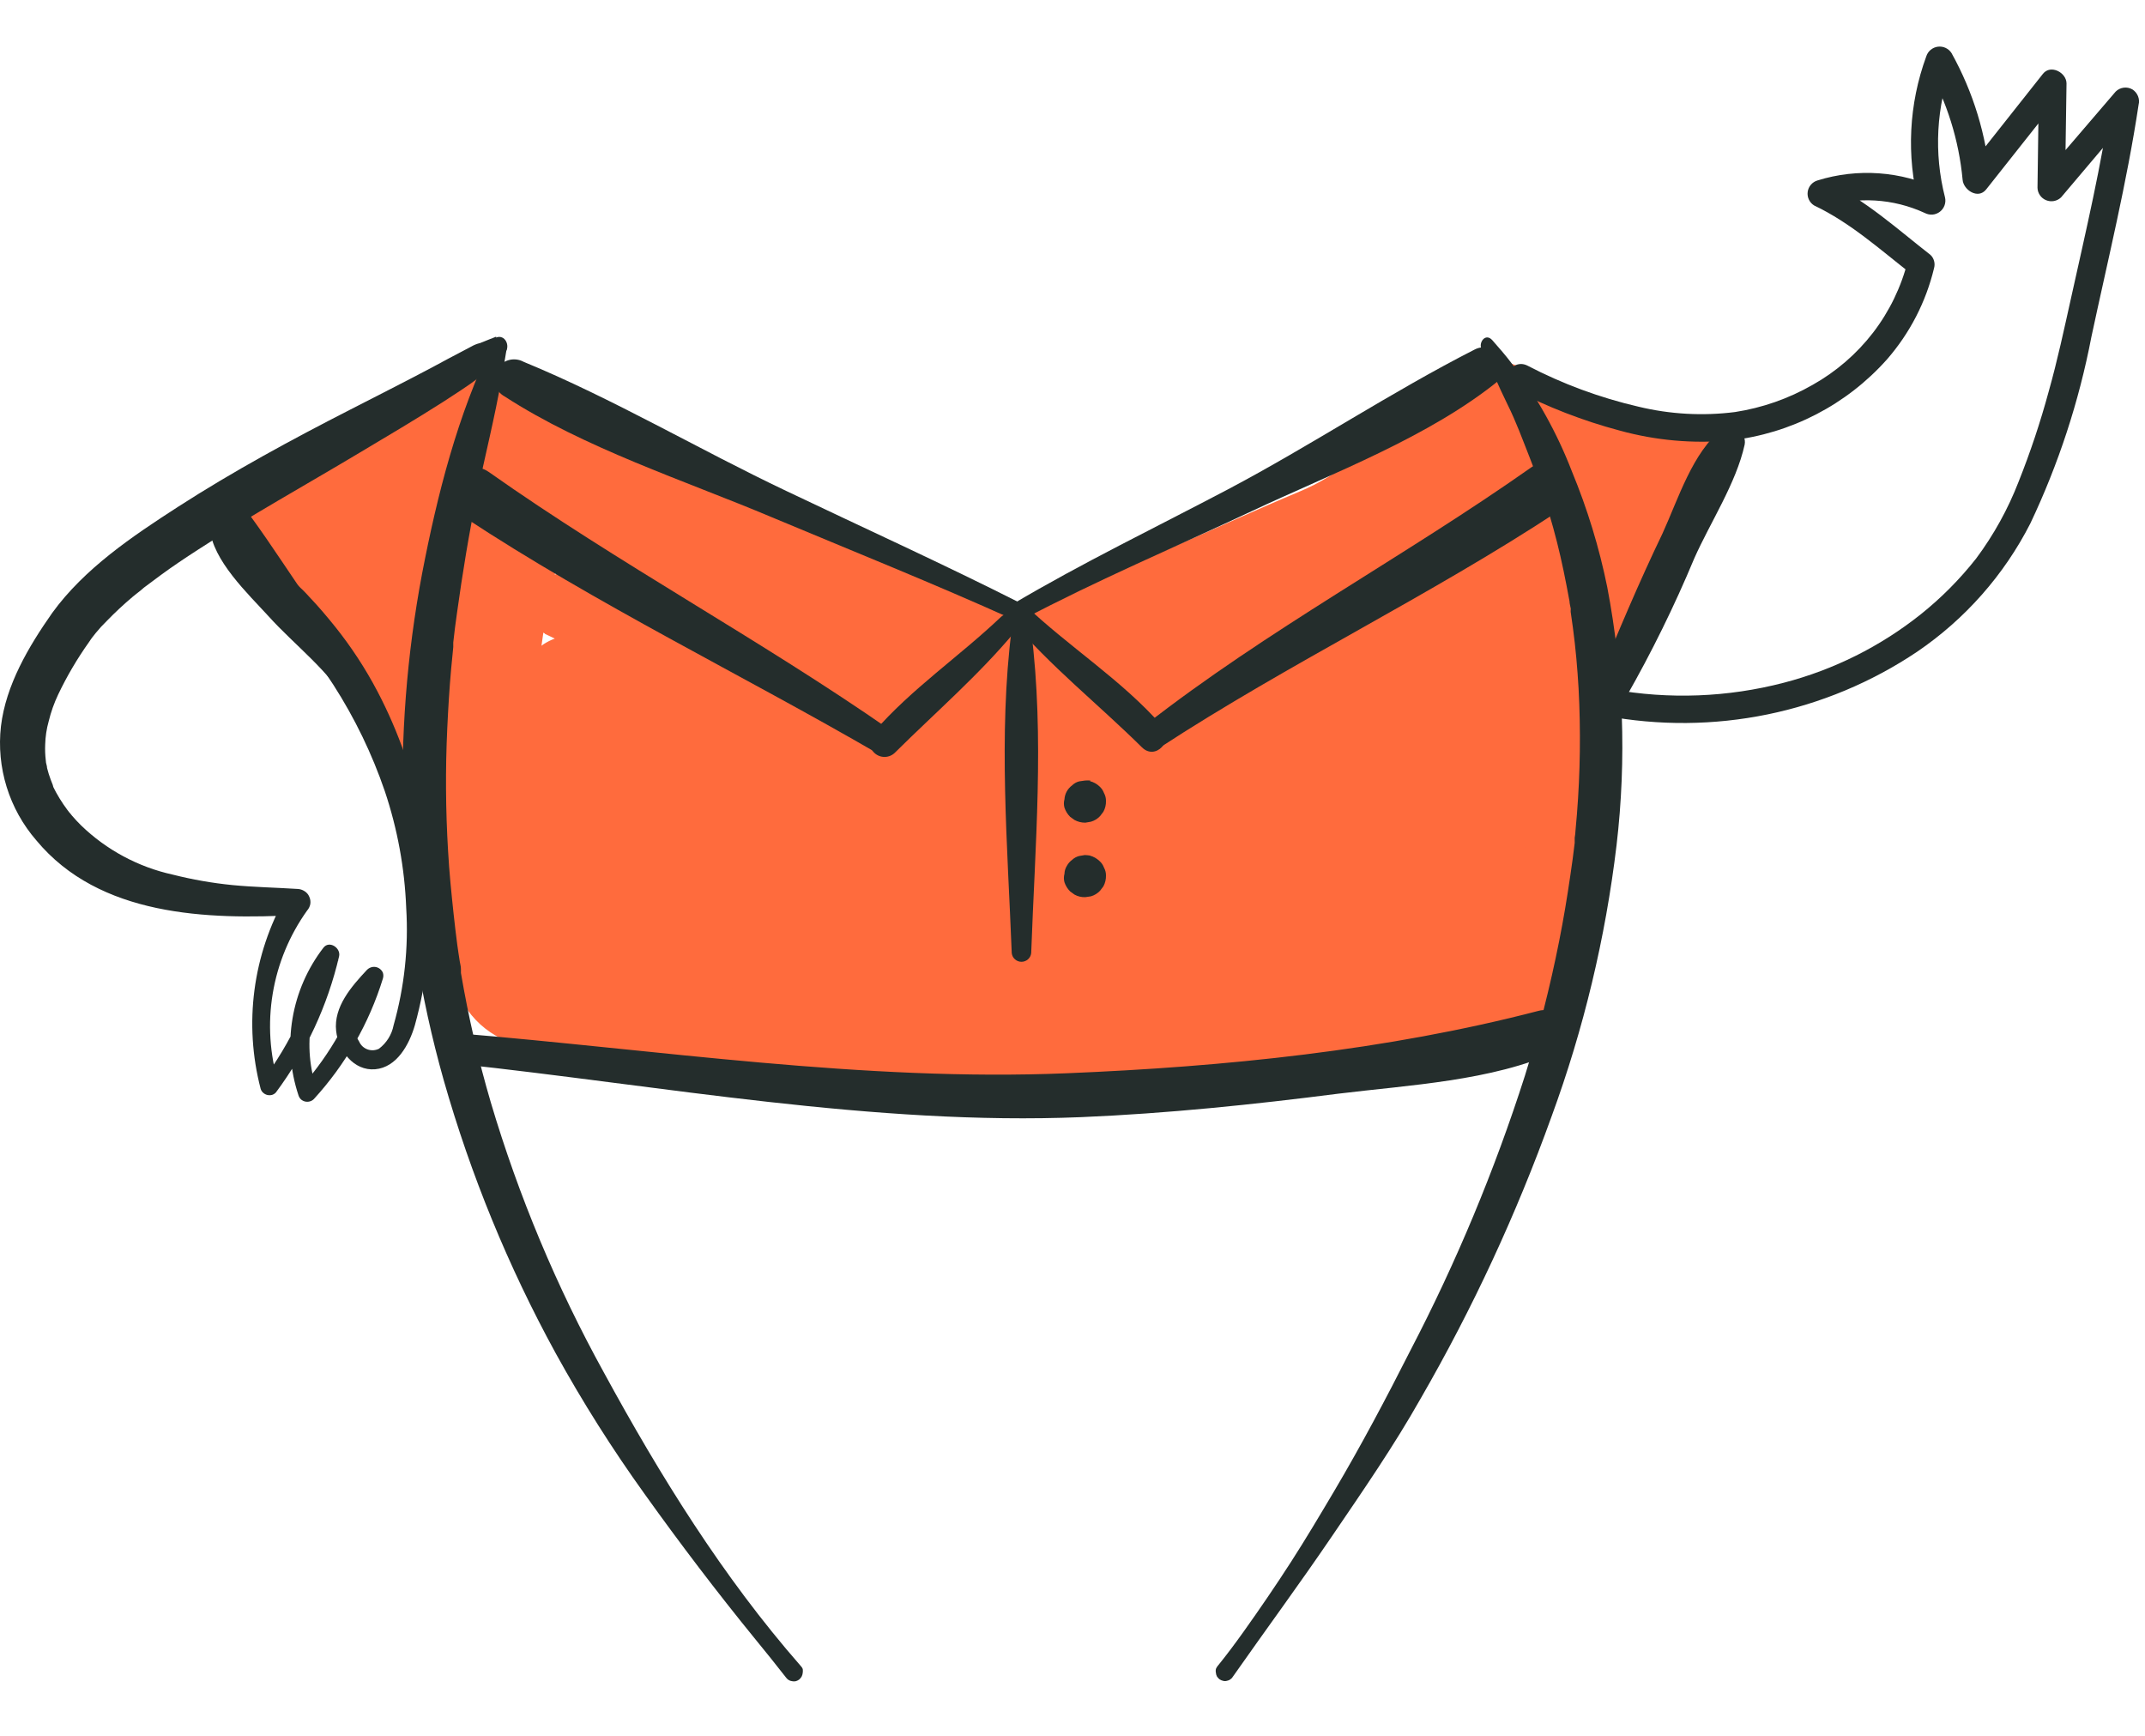 <svg width="194" height="157" viewBox="0 0 205 157" fill="none" xmlns="http://www.w3.org/2000/svg">
<path d="M45.191 48.936L42.102 47.243C39.915 46.054 36.725 48.229 37.717 50.774C38.608 53.016 39.611 55.258 40.58 57.5L45.856 54.283L39.431 48.801C36.759 46.559 31.923 49.81 34.347 52.915C36.006 55.022 37.513 57.244 38.856 59.563L43.827 55.55C41.505 53.476 39.318 51.323 37.063 49.193C34.133 46.425 30.3 50.09 31.878 53.375C34.163 58.137 36.048 63.079 37.514 68.15C38.642 71.995 45.089 71.199 44.695 67.029C43.748 57.097 37.503 49.193 30.661 42.288L27.91 49.384C35.452 49.328 41.741 42.546 47.411 38.308L41.223 33.824C39.972 40.124 35.102 43.981 37.007 50.909L44.638 47.478C43.707 45.39 42.01 43.734 39.893 42.848C34.832 40.404 31.157 47.333 35.722 50.359C37.822 51.75 40.127 52.809 42.553 53.498L43.489 45.09L43.094 45.158L46.848 47.175C47.873 49.059 47.49 49.025 48.505 46.738C48.883 45.956 49.177 45.137 49.384 44.294C49.74 43.235 49.76 42.092 49.44 41.021C48.64 39.384 48.121 40.461 48.437 41.739C48.753 43.017 52.472 45.315 53.645 46.021C55.979 47.389 58.523 48.37 61.175 48.924C66.269 50.045 68.546 43.454 64.41 40.752L58.007 36.526C53.498 33.577 48.493 40.528 52.461 44.048C63.384 53.767 78.59 55.707 91.203 62.399L92.195 53.005C89.028 53.655 84.857 52.142 81.769 51.458C78.101 50.736 74.506 49.689 71.026 48.33C64.601 45.673 59.337 40.976 53.261 37.669C52.141 37.078 50.833 36.944 49.614 37.296C48.396 37.647 47.363 38.457 46.735 39.553C43.353 46.817 42.463 55.74 41.505 63.632C40.326 72.026 40.879 80.57 43.128 88.744C45.608 97.151 53.554 96.098 61.163 96.894C70.305 97.858 79.334 98.777 88.543 98.878C106.094 99.057 125.256 99.629 142.243 94.618C150.946 92.051 153.042 86.412 153.222 77.802C153.191 73.793 152.859 69.79 152.231 65.83C151.971 63.823 151.678 61.816 151.487 59.798C151.419 59.148 151.103 53.072 150.506 53.734L145.231 55.258L146.358 55.628L143.089 53.252C143.946 54.832 143.765 56.94 143.698 58.644C143.506 63.935 151.07 65.37 153.493 61.032C156.966 54.792 159.882 48.261 162.206 41.514C163.108 38.958 160.989 35.965 158.509 35.393C154.553 34.463 150.709 33.151 146.764 32.255C145.773 32.037 144.741 32.111 143.793 32.468C142.844 32.825 142.021 33.448 141.423 34.263C140.825 35.077 140.479 36.047 140.426 37.054C140.374 38.062 140.617 39.062 141.128 39.934L141.736 41.57C142.942 46.94 151.813 45.528 151.385 40.023C151.342 38.554 151.025 37.106 150.45 35.752L144.272 42.209C148.129 43.449 152.059 44.448 156.04 45.203L152.343 39.07C150.292 44.983 147.613 50.661 144.351 56.009L154.136 58.397C154.496 53.588 154.023 47.602 149.176 45.236C147.564 44.451 145.197 44.115 143.664 45.371C136.269 51.267 140.485 64.002 141.004 72.119C141.333 74.883 141.306 77.679 140.925 80.437C140.35 83.251 139.797 82.679 136.652 83.419C131.099 84.715 125.441 85.517 119.744 85.818C108.19 86.636 96.569 87.185 84.992 87.253C79.153 87.253 73.314 87.376 67.487 87.253C62.009 87.174 55.459 87.353 50.24 85.616L53.228 87.779C49.97 81.793 50.376 72.197 50.906 65.639C51.447 58.913 52.202 50.337 55.257 44.16L48.696 46.043C56.305 50.393 62.651 55.976 71.049 58.935C78.274 61.48 87.641 64.54 95.284 62.769C99.579 61.771 100.12 55.303 96.276 53.386C84.124 47.299 70.091 45.539 59.078 37.198L53.498 44.765L60.104 48.453L63.339 40.27C58.086 39.395 56.023 35.965 51.762 33.544C50.42 32.731 48.868 32.326 47.298 32.38C45.728 32.434 44.208 32.944 42.925 33.846C39.025 36.727 41.358 39.452 40.67 43.308C40.073 46.806 37.537 47.859 39.543 51.615C39.926 52.258 40.478 52.785 41.139 53.141C41.8 53.496 42.546 53.666 43.297 53.633L43.691 53.577C48.347 52.904 49.497 46.671 44.627 45.169C42.934 44.654 41.335 43.87 39.893 42.848L35.722 50.359L37.413 51.917C39.667 56.2 46.431 52.971 45.055 48.498C43.838 44.62 48.437 39.743 49.215 35.831C49.846 32.636 46.115 29.026 43.026 31.346C39.081 34.295 32.882 41.156 27.674 41.189C23.977 41.189 22.466 45.819 24.923 48.285C30.345 53.767 36.376 59.159 37.323 67.253L44.503 66.132C42.682 60.536 40.351 55.118 37.537 49.944L32.352 54.059C34.696 56.099 37.075 58.106 39.363 60.213C42.113 62.736 46.126 59.372 44.345 56.2C43.049 53.858 41.588 51.61 39.972 49.474L34.877 53.577L41.437 58.902C44.368 61.278 47.885 58.184 46.374 54.922C45.337 52.68 44.334 50.494 43.218 48.319L39.16 52.556L42.474 53.857C45.743 55.135 48.471 50.74 45.191 48.947V48.936Z" fill="#FF6B3D"/>
<path d="M159.276 44.261C159.576 44.271 159.872 44.197 160.132 44.048C160.412 43.955 160.661 43.788 160.854 43.566C161.064 43.365 161.22 43.114 161.305 42.837C161.439 42.566 161.497 42.264 161.474 41.963L161.383 41.369C161.266 40.998 161.057 40.663 160.775 40.393L160.313 40.046C159.965 39.862 159.578 39.766 159.185 39.766C158.59 39.815 158.03 40.064 157.596 40.472C157.385 40.67 157.233 40.922 157.156 41.2C157.017 41.47 156.955 41.773 156.976 42.075L157.078 42.669C157.189 43.04 157.394 43.376 157.675 43.644L158.148 43.981C158.491 44.176 158.881 44.273 159.276 44.261Z" fill="#FF6B3D"/>
<path d="M159.614 44.217C163.187 44.217 163.052 38.701 159.478 38.701C155.905 38.701 156.04 44.217 159.614 44.217Z" fill="#FF6B3D"/>
<path d="M163.007 40.91C166.174 40.91 166.05 36.011 162.883 36.011C159.715 36.011 159.828 40.91 163.007 40.91Z" fill="#FF6B3D"/>
<path d="M143.202 30.271C135.785 32.221 131.355 39.531 124.298 42.479C116.115 45.898 107.604 50.191 99.128 52.725C92.364 54.732 97.73 65.056 102.893 61.032C110.276 55.359 119.801 52.478 128.165 48.701C135.345 45.45 140 39.609 145.839 34.564C147.913 32.771 145.524 29.699 143.202 30.304V30.271Z" fill="#FF6B3D"/>
<path d="M141.116 37.871C135.83 38.992 131.107 41.907 126.327 44.329C121.131 46.974 115.889 49.497 110.546 51.84C106.826 53.476 100.864 54.721 98.553 58.353C95.994 62.366 96.163 69.417 95.397 74.047C94.731 77.96 92.793 83.206 95.284 86.85C97.775 90.493 101.483 90.527 105.305 90.213C111.054 89.742 116.577 89.54 122.393 89.63C127.454 89.708 133.045 90.033 137.971 88.632C147.846 85.807 145.862 74.944 145.411 67.063C145.107 61.38 145.997 45.595 137.194 45.517C135.243 45.517 133.316 46.638 131.49 47.109C129.134 47.748 126.688 48.017 124.31 48.521C119.474 49.562 114.789 51.204 110.366 53.409C106.454 55.348 103.715 57.075 102.475 61.436C100.965 67.041 100.537 73.139 99.714 78.845C99.539 79.635 99.544 80.453 99.728 81.241C99.913 82.028 100.272 82.764 100.781 83.395C101.289 84.027 101.932 84.537 102.665 84.888C103.397 85.239 104.199 85.423 105.012 85.426C110.388 85.807 115.664 84.226 121.052 84.226C125.752 84.226 131.028 86.009 135.48 83.957C139.177 82.253 140.62 78.576 140.97 74.754C141.511 68.644 141.375 62.422 141.567 56.256C141.646 53.577 138.805 50.651 136.01 51.01C124.546 52.602 104.132 55.853 108.833 72.13C110.727 78.688 118.268 78.8 124.039 78.8C132.595 78.8 133.338 73.745 134.623 66.323C135.153 63.274 132.966 58.981 129.168 59.597C125.575 60.086 122.098 61.205 118.899 62.904C112.575 66.267 118.493 75.942 124.772 72.366C126.661 71.288 128.737 70.573 130.892 70.258L123.994 63.722C123.717 66.351 123.181 68.945 122.393 71.469L124.839 68.106C126.586 67.691 126.226 67.59 123.712 67.781C122.087 67.751 120.465 67.631 118.854 67.422C119.169 67.837 121.424 65.819 122.235 65.427C126.564 63.297 131.501 62.512 136.235 61.794L130.69 56.537L130.385 69.294C130.385 70.628 130.859 73.251 130.205 74.305C130.295 75.359 130.024 75.359 129.382 74.305L126.62 73.98C119.181 73.218 112.034 75.393 104.707 74.866L110.005 81.446C110.651 77.089 111.324 72.732 112.023 68.375C112.023 68.375 112.857 63.622 112.451 64.227C113.105 63.263 117.152 61.727 118.087 61.346C124.524 58.622 131.975 57.243 138.738 55.584L134.759 55.158C133.057 54.037 134.297 57.523 134.387 58.196C134.612 59.877 134.68 61.559 134.747 63.285C134.883 66.413 134.939 69.563 135.029 72.702C135.029 73.823 135.593 76.379 135.142 77.354C134.533 78.632 134.105 78.274 132.741 78.621C129.427 79.451 125.459 79.193 122.055 79.271C118.843 79.339 115.63 79.361 112.417 79.518C110.715 79.596 104.38 81.323 103.186 80.471C104.978 81.738 104.696 78.655 104.876 77.579C105.181 75.774 105.496 73.98 105.801 72.175C106.376 68.812 106.669 65.27 107.796 62.086L105.541 65.146C117.839 57.523 134.195 54.182 144.272 43.23C144.737 42.712 145.021 42.058 145.083 41.366C145.145 40.675 144.981 39.982 144.615 39.39C144.249 38.798 143.701 38.34 143.053 38.083C142.404 37.825 141.69 37.782 141.015 37.961L141.116 37.871Z" fill="#FF6B3D"/>
<path d="M52.067 56.111C59.698 59.833 67.746 62.646 75.524 66.054C82.377 69.047 88.543 71.659 96.129 70.202L90.087 64.485C87.967 71.469 87.001 78.75 87.224 86.043L93.187 81.3C80.416 78.072 65.728 80.269 52.675 80.538L57.815 85.448C58.002 77.751 58.756 70.077 60.07 62.489L52.563 65.74C57.736 68.341 62.865 71.155 68.253 73.308C70.249 74.103 82.501 76.671 82.344 78.33L87.551 72.882C78.207 72.21 68.814 72.802 59.63 74.641L66.608 79.653C66.333 76.735 66.273 73.801 66.427 70.875L58.447 75.695L67.938 81.536C73.799 85.146 78.849 75.931 73.089 72.265L63.654 66.323C59.912 63.958 55.91 67.444 55.662 71.144C55.467 74.068 55.508 77.004 55.786 79.922C55.828 80.743 56.054 81.544 56.448 82.266C56.843 82.989 57.395 83.614 58.065 84.096C58.734 84.578 59.504 84.905 60.317 85.051C61.131 85.198 61.967 85.161 62.764 84.944C71.01 83.347 79.435 82.864 87.81 83.509C90.933 83.733 92.793 80.695 93.029 78.061C93.683 70.931 87.01 67.669 81.115 66.122C72.661 63.88 65.401 60.595 57.556 56.75C54.806 55.404 50.612 56.57 50.049 60.001C48.65 68.498 47.874 77.086 47.727 85.695C47.777 87.014 48.344 88.262 49.306 89.171C50.269 90.08 51.551 90.579 52.878 90.56L71.849 89.933C78.184 89.731 84.643 89.092 90.865 90.583C91.582 90.752 92.327 90.756 93.046 90.595C93.764 90.434 94.435 90.112 95.01 89.653C95.584 89.195 96.045 88.612 96.358 87.949C96.671 87.287 96.828 86.562 96.817 85.829C96.629 79.38 97.501 72.942 99.398 66.772C100.525 62.994 96.693 60.371 93.356 61.043C86.909 62.355 79.931 57.893 74.104 55.651C67.754 53.091 61.115 51.31 54.332 50.349C51.108 49.956 48.595 54.407 52.078 56.088L52.067 56.111Z" fill="#FF6B3D"/>
<path d="M97.707 54.765C104.831 50.999 112.293 47.837 119.575 44.418C127.387 40.741 136.596 37.322 143.326 31.84C145.084 30.405 142.739 28.029 140.958 28.937C132.944 33.017 125.335 38.096 117.355 42.311C110.49 45.931 103.467 49.317 96.783 53.274C95.802 53.857 96.715 55.292 97.707 54.765Z" fill="#242D2C"/>
<path d="M97.674 53.252C90.234 49.485 82.625 46.032 75.129 42.456C66.788 38.499 58.582 33.634 50.049 30.125C49.831 30.005 49.592 29.929 49.345 29.901C49.098 29.873 48.847 29.893 48.608 29.962C48.369 30.03 48.146 30.144 47.951 30.298C47.756 30.452 47.594 30.643 47.473 30.859C47.353 31.076 47.276 31.314 47.248 31.559C47.22 31.805 47.24 32.054 47.309 32.292C47.377 32.53 47.492 32.752 47.647 32.946C47.802 33.139 47.994 33.301 48.212 33.421C55.854 38.376 65.356 41.436 73.72 44.956C81.453 48.196 89.231 51.313 96.862 54.754C97.888 55.214 98.744 53.734 97.719 53.218L97.674 53.252Z" fill="#242D2C"/>
<path d="M96.58 54.721C100.356 59.205 104.989 62.859 109.137 66.962C110.445 68.263 112.248 66.267 111.076 64.933C107.221 60.528 102.137 57.355 97.91 53.319C96.997 52.445 95.802 53.79 96.58 54.721Z" fill="#242D2C"/>
<path d="M110.783 67.03C123.182 58.925 136.607 52.513 148.973 44.363C151.622 42.625 148.973 38.376 146.369 40.193C134.263 48.724 121.108 55.719 109.43 64.855C108.179 65.842 109.374 67.938 110.783 67.019V67.03Z" fill="#242D2C"/>
<path d="M95.656 54.508C91.722 58.252 87.089 61.38 83.516 65.505C83.257 65.775 83.117 66.135 83.125 66.507C83.134 66.879 83.29 67.233 83.561 67.49C83.831 67.747 84.194 67.887 84.568 67.878C84.942 67.87 85.297 67.714 85.556 67.445C89.422 63.611 93.582 60.023 97.065 55.831C97.231 55.643 97.317 55.399 97.306 55.149C97.294 54.9 97.186 54.664 97.003 54.492C96.82 54.321 96.578 54.227 96.326 54.23C96.075 54.233 95.835 54.332 95.656 54.508Z" fill="#242D2C"/>
<path d="M85.15 65.359C72.661 56.66 59.134 49.418 46.735 40.663C44.165 38.858 41.708 43.207 44.356 44.956C57.06 53.33 70.812 59.967 83.955 67.59C85.409 68.431 86.503 66.278 85.184 65.348L85.15 65.359Z" fill="#242D2C"/>
<path d="M96.693 55.607C95.397 65.808 96.298 76.368 96.693 86.626C96.718 86.853 96.827 87.064 96.999 87.217C97.17 87.37 97.392 87.454 97.623 87.454C97.853 87.454 98.076 87.37 98.247 87.217C98.419 87.064 98.528 86.853 98.553 86.626C98.913 76.458 99.838 65.965 98.553 55.842C98.429 54.912 96.862 54.531 96.727 55.652L96.693 55.607Z" fill="#242D2C"/>
<path d="M104.223 70.135C104.043 70.119 103.862 70.119 103.682 70.135L103.141 70.214C102.884 70.278 102.651 70.409 102.464 70.595C102.251 70.751 102.075 70.951 101.949 71.181C101.822 71.412 101.748 71.667 101.732 71.929C101.659 72.189 101.659 72.465 101.732 72.725C101.841 73.054 102.027 73.353 102.273 73.6L102.69 73.902C103.007 74.076 103.364 74.165 103.727 74.16L104.256 74.07C104.593 73.974 104.897 73.788 105.136 73.532L105.451 73.117C105.623 72.805 105.709 72.453 105.699 72.097C105.705 71.827 105.639 71.56 105.508 71.324C105.417 71.077 105.266 70.858 105.068 70.685C104.815 70.446 104.504 70.277 104.166 70.192L104.223 70.135Z" fill="#242D2C"/>
<path d="M104.223 77.31C104.044 77.28 103.863 77.261 103.682 77.254L103.141 77.344C102.887 77.407 102.654 77.535 102.464 77.713C102.252 77.866 102.078 78.066 101.957 78.296C101.816 78.523 101.738 78.782 101.732 79.048C101.659 79.312 101.659 79.591 101.732 79.855C101.841 80.184 102.027 80.483 102.273 80.729L102.69 81.032C103.006 81.208 103.365 81.293 103.727 81.278L104.256 81.2C104.593 81.103 104.897 80.917 105.136 80.662L105.451 80.247C105.623 79.931 105.708 79.575 105.699 79.216C105.704 78.949 105.638 78.686 105.508 78.453C105.42 78.206 105.269 77.985 105.068 77.814C104.815 77.573 104.505 77.399 104.166 77.31H104.223Z" fill="#242D2C"/>
<path d="M43.68 97.197C63.327 99.304 83.527 103.116 103.355 102.298C111.561 101.95 119.778 101.098 127.917 100.056C134.68 99.226 142.57 98.845 148.804 96.02C151.058 94.988 149.311 91.536 147.045 92.141C132.504 95.93 117.005 97.488 101.957 98.105C82.524 98.912 62.888 95.863 43.568 94.271C41.685 94.114 41.82 96.962 43.635 97.163L43.68 97.197Z" fill="#242D2C"/>
<path d="M164.619 36.515C161.755 38.757 160.392 43.241 158.892 46.515C156.638 51.2 154.654 55.909 152.693 60.696C152.508 61.051 152.47 61.465 152.588 61.848C152.705 62.231 152.968 62.553 153.321 62.746C153.673 62.939 154.088 62.987 154.476 62.881C154.864 62.774 155.195 62.521 155.398 62.175C157.845 57.889 160.025 53.456 161.925 48.902C163.446 45.472 165.926 41.728 166.738 38.04C166.963 36.919 165.611 35.697 164.619 36.515Z" fill="#242D2C"/>
<path d="M34.798 62.322C34.088 59.037 31.845 56.279 29.951 53.6C27.933 50.742 26.017 47.715 23.965 44.901C22.838 43.343 19.873 43.78 20.054 46.022C20.291 49.082 23.717 52.3 25.69 54.463C28.091 57.131 31.608 59.788 33.321 62.938C33.783 63.813 35.001 63.14 34.809 62.277L34.798 62.322Z" fill="#242D2C"/>
<path d="M47.107 28.275C43.725 35.181 41.786 42.849 40.344 50.337C38.873 58.121 38.264 66.042 38.529 73.958C38.819 82.352 40.121 90.68 42.406 98.766C44.987 107.83 48.575 116.579 53.104 124.853C55.665 129.501 58.503 133.993 61.603 138.305C64.984 143.036 68.513 147.677 72.176 152.172C73.168 153.372 74.137 154.594 75.096 155.816C75.164 155.918 75.252 156.005 75.355 156.074C75.456 156.141 75.572 156.183 75.693 156.197C75.815 156.225 75.942 156.225 76.065 156.197C76.183 156.161 76.294 156.104 76.392 156.029C76.482 155.948 76.558 155.853 76.617 155.748C76.673 155.636 76.708 155.515 76.719 155.39C76.735 155.271 76.735 155.15 76.719 155.031C76.673 154.917 76.603 154.814 76.516 154.728C69.076 146.231 63.08 136.556 57.714 126.702C53.197 118.517 49.577 109.873 46.915 100.919C45.718 96.845 44.762 92.705 44.052 88.52C44.052 88.397 44.052 88.273 44.052 88.15C44.052 87.825 44.052 88.43 44.052 88.15C44.052 87.87 43.973 87.657 43.939 87.41C43.849 86.883 43.782 86.356 43.703 85.829C43.579 84.854 43.455 83.868 43.353 82.892C43.139 80.886 42.936 78.901 42.824 76.872C42.589 72.972 42.562 69.061 42.745 65.157C42.835 63.252 42.947 61.346 43.117 59.463L43.252 58.072L43.319 57.377C43.319 57.299 43.319 56.996 43.319 57.377V56.94C43.421 55.987 43.545 55.023 43.68 54.093C44.199 50.349 44.807 46.615 45.574 42.882C46.34 39.149 47.298 35.405 47.941 31.672C48.11 30.764 48.268 29.845 48.414 28.925C48.527 28.219 47.524 27.704 47.163 28.432L47.107 28.275Z" fill="#242D2C"/>
<path d="M141.646 28.892C142.469 30.641 143.202 32.434 144.058 34.161C144.915 35.887 145.501 37.524 146.177 39.228C147.577 42.752 148.667 46.39 149.435 50.102C149.627 51.066 149.83 52.03 149.999 53.005C149.999 53.23 150.078 53.443 150.111 53.667C150.145 53.891 150.179 54.048 150.111 53.723C150.106 53.82 150.106 53.917 150.111 54.014C150.19 54.519 150.258 55.023 150.326 55.539C150.585 57.456 150.754 59.407 150.867 61.346C151.079 65.347 151.026 69.358 150.709 73.352L150.574 74.888C150.564 75.129 150.538 75.368 150.495 75.606V75.919C150.495 75.594 150.495 76.043 150.495 76.099C150.371 77.141 150.235 78.173 150.078 79.204C149.773 81.3 149.424 83.408 149.007 85.493C148.148 89.83 147.057 94.119 145.738 98.34C142.842 107.392 139.176 116.183 134.781 124.617C132.471 129.18 130.081 133.686 127.488 138.07C126.158 140.312 124.828 142.554 123.385 144.796C121.942 147.038 120.409 149.28 118.876 151.432C118.076 152.554 117.242 153.675 116.396 154.717C116.312 154.808 116.247 154.915 116.205 155.031C116.177 155.153 116.177 155.279 116.205 155.401C116.216 155.522 116.25 155.64 116.306 155.748C116.374 155.851 116.457 155.942 116.554 156.018C116.656 156.088 116.771 156.138 116.892 156.163C117.01 156.197 117.135 156.197 117.253 156.163C117.376 156.143 117.492 156.093 117.591 156.018C117.696 155.951 117.781 155.858 117.839 155.748C120.984 151.264 124.197 146.903 127.263 142.397C130.329 137.89 133.192 133.754 135.785 129.169C140.739 120.585 144.918 111.581 148.274 102.264C151.352 93.882 153.44 85.173 154.496 76.312C155.462 68.094 155.162 59.777 153.606 51.649C152.837 47.862 151.704 44.157 150.224 40.584C148.806 36.909 146.879 33.449 144.498 30.304C143.923 29.542 143.28 28.802 142.627 28.062C141.973 27.322 141.285 28.275 141.59 28.903L141.646 28.892Z" fill="#242D2C"/>
<path d="M47.434 27.715C47.005 27.894 46.566 28.04 46.138 28.23C46.138 28.23 45.72 28.376 46.025 28.298C45.747 28.352 45.478 28.442 45.224 28.567L44.379 29.015C43.387 29.531 42.373 30.069 41.178 30.719C38.63 32.065 36.06 33.365 33.502 34.676C27.865 37.558 22.297 40.573 17.01 43.981C12.648 46.795 8.06 49.878 4.983 54.127C2.729 57.344 0.564 60.998 0.091 64.945C-0.131 66.896 0.055 68.873 0.636 70.75C1.218 72.627 2.184 74.364 3.473 75.852C9.492 83.105 19.772 83.453 28.463 82.982C28.102 82.377 27.73 81.782 27.336 81.177C24.153 86.771 23.284 93.376 24.912 99.596C24.955 99.739 25.037 99.867 25.149 99.966C25.26 100.069 25.396 100.142 25.543 100.179C25.688 100.212 25.838 100.212 25.983 100.179C26.13 100.136 26.262 100.055 26.366 99.943C29.254 96.062 31.311 91.632 32.408 86.928C32.588 86.132 31.473 85.381 30.909 86.11C29.384 88.091 28.37 90.412 27.956 92.873C27.541 95.333 27.738 97.857 28.53 100.224C28.576 100.368 28.657 100.499 28.767 100.605C28.881 100.705 29.018 100.774 29.165 100.808C29.313 100.841 29.467 100.837 29.613 100.795C29.758 100.756 29.89 100.679 29.996 100.571C33.02 97.268 35.272 93.34 36.59 89.069C36.652 88.88 36.652 88.676 36.59 88.486C36.505 88.301 36.363 88.148 36.184 88.049C36.009 87.954 35.807 87.918 35.609 87.948C35.408 87.98 35.223 88.074 35.08 88.217C33.614 89.787 31.867 91.749 32.126 94.069C32.329 95.919 33.794 97.903 35.857 97.724C37.92 97.544 39.104 95.381 39.645 93.531C40.229 91.427 40.636 89.278 40.862 87.108C41.849 78.325 40.181 69.45 36.072 61.615C34.932 59.446 33.589 57.389 32.059 55.472C31.258 54.474 30.435 53.499 29.545 52.568C29.144 52.115 28.711 51.692 28.249 51.301C27.741 50.909 27.122 50.595 26.659 50.181C25.262 48.97 23.278 51.044 24.675 52.254C25.397 52.871 25.927 53.734 26.603 54.407C27.279 55.079 27.933 55.786 28.564 56.514C29.763 57.936 30.866 59.434 31.867 60.998C33.91 64.179 35.561 67.593 36.782 71.166C37.988 74.766 38.675 78.518 38.822 82.309C39.056 86.087 38.648 89.877 37.616 93.52C37.443 94.413 36.945 95.211 36.218 95.762C36.05 95.846 35.865 95.895 35.677 95.906C35.489 95.917 35.3 95.889 35.123 95.826C34.946 95.761 34.784 95.662 34.646 95.534C34.509 95.405 34.399 95.25 34.324 95.078C33.039 93.06 35.136 90.897 36.444 89.473L34.877 88.621C33.649 92.583 31.594 96.242 28.846 99.36L30.3 99.708C29.581 97.635 29.391 95.417 29.747 93.253C30.103 91.088 30.994 89.046 32.34 87.309L30.841 86.491C29.775 90.979 27.796 95.203 25.025 98.901L26.614 99.069C25.777 96.291 25.589 93.359 26.064 90.498C26.538 87.636 27.663 84.92 29.353 82.556C29.51 82.378 29.615 82.161 29.658 81.928C29.692 81.692 29.657 81.45 29.556 81.233C29.465 81.015 29.308 80.83 29.105 80.706C28.904 80.574 28.67 80.5 28.429 80.493C26.355 80.359 24.281 80.325 22.207 80.123C20.287 79.932 18.384 79.598 16.514 79.126C13.208 78.397 10.171 76.766 7.745 74.417C7.44 74.115 7.159 73.812 6.888 73.498C6.888 73.498 6.46 72.96 6.685 73.263L6.437 72.938C5.91 72.234 5.45 71.483 5.062 70.695C5.208 70.998 5.062 70.695 5.062 70.628C5.062 70.561 4.915 70.258 4.848 70.056C4.711 69.689 4.594 69.315 4.498 68.935C4.498 68.734 4.408 68.532 4.374 68.33C4.442 68.722 4.374 68.274 4.374 68.184C4.316 67.693 4.297 67.198 4.318 66.704C4.337 65.946 4.45 65.193 4.656 64.463C4.868 63.586 5.171 62.733 5.558 61.918C6.389 60.174 7.369 58.505 8.489 56.929C8.601 56.75 8.725 56.593 8.838 56.425C9.075 56.066 8.5 56.839 8.782 56.503L9.154 56.032C9.481 55.629 9.83 55.248 10.18 54.911C10.98 54.084 11.822 53.298 12.704 52.557L13.065 52.266C13.471 51.929 12.795 52.467 13.065 52.266C13.336 52.064 13.539 51.896 13.764 51.694L15.376 50.494C16.503 49.665 17.698 48.869 18.893 48.095C23.943 44.811 29.207 41.896 34.358 38.813C37.052 37.21 39.735 35.618 42.373 33.937C43.5 33.197 44.785 32.39 45.675 31.695L46.453 31.123L46.78 30.899C46.93 30.809 47.058 30.686 47.152 30.54C47.276 30.383 47.287 30.349 47.152 30.461C47.513 30.035 47.907 29.643 48.279 29.228C48.798 28.623 48.279 27.457 47.4 27.805L47.434 27.715Z" fill="#242D2C"/>
<path d="M144.656 32.76C147.881 34.44 151.283 35.76 154.801 36.694C158.235 37.64 161.814 37.959 165.363 37.636C171.142 36.986 176.475 34.23 180.332 29.901C182.52 27.394 184.067 24.398 184.841 21.168C184.903 20.944 184.903 20.708 184.841 20.484C184.783 20.261 184.662 20.058 184.491 19.901C181.324 17.435 178.325 14.689 174.662 12.94C174.549 13.736 174.448 14.532 174.346 15.328C177.506 14.306 180.936 14.511 183.95 15.899C184.179 16.018 184.436 16.073 184.694 16.056C184.953 16.033 185.2 15.935 185.404 15.776C185.606 15.619 185.759 15.408 185.844 15.168C185.93 14.928 185.946 14.668 185.889 14.419C184.803 10.185 185.047 5.721 186.588 1.628L184.187 1.942C186.064 5.261 187.217 8.935 187.569 12.727C187.647 13.702 189.045 14.633 189.823 13.646L197.116 4.431L194.862 3.501L194.726 13.489C194.732 13.746 194.814 13.996 194.96 14.207C195.107 14.419 195.312 14.584 195.551 14.681C195.791 14.779 196.053 14.805 196.307 14.757C196.561 14.708 196.795 14.587 196.981 14.408L204.037 6.068L201.783 4.801C200.858 11.247 199.359 17.592 197.95 23.948C197.274 26.986 196.631 30.002 195.786 32.995C194.996 35.906 194.04 38.769 192.923 41.571C191.91 44.19 190.545 46.66 188.865 48.914C187.308 50.894 185.526 52.688 183.556 54.261C179.708 57.322 175.258 59.545 170.491 60.786C165.125 62.186 159.515 62.401 154.057 61.413C153.719 61.33 153.362 61.379 153.06 61.55C152.758 61.721 152.533 62.001 152.433 62.333C152.387 62.498 152.375 62.671 152.396 62.842C152.418 63.012 152.473 63.177 152.559 63.326C152.645 63.475 152.76 63.606 152.897 63.71C153.034 63.815 153.191 63.892 153.358 63.936C163.74 65.9 174.483 63.7 183.24 57.815C187.815 54.7 191.529 50.49 194.039 45.573C196.733 39.896 198.695 33.904 199.878 27.737C201.456 20.361 203.259 13.041 204.387 5.563C204.458 5.288 204.438 4.997 204.33 4.734C204.223 4.472 204.038 4.249 203.8 4.095C203.548 3.949 203.255 3.89 202.966 3.927C202.677 3.963 202.407 4.093 202.2 4.297L195.098 12.581L197.353 13.511C197.405 10.171 197.454 6.841 197.499 3.523C197.499 2.48 195.978 1.673 195.245 2.604L187.952 11.819L190.206 12.749C189.85 8.491 188.59 4.357 186.509 0.62C186.372 0.405 186.176 0.234 185.945 0.126C185.713 0.018 185.456 -0.022 185.202 0.011C184.949 0.044 184.71 0.149 184.514 0.312C184.318 0.475 184.174 0.691 184.097 0.933C182.429 5.481 182.181 10.424 183.387 15.114L185.325 13.635C181.696 11.896 177.537 11.596 173.693 12.794C173.448 12.868 173.231 13.011 173.066 13.204C172.901 13.398 172.795 13.635 172.762 13.887C172.729 14.139 172.769 14.395 172.878 14.624C172.987 14.854 173.16 15.047 173.377 15.182C176.849 16.83 179.678 19.397 182.676 21.729L182.338 20.451C181.714 22.947 180.582 25.289 179.013 27.334C177.44 29.372 175.47 31.073 173.219 32.334C170.932 33.643 168.421 34.521 165.813 34.923C162.73 35.313 159.601 35.138 156.582 34.408C152.893 33.552 149.329 32.234 145.974 30.484C144.475 29.733 143.123 31.986 144.656 32.76Z" fill="#242D2C"/>
</svg>
